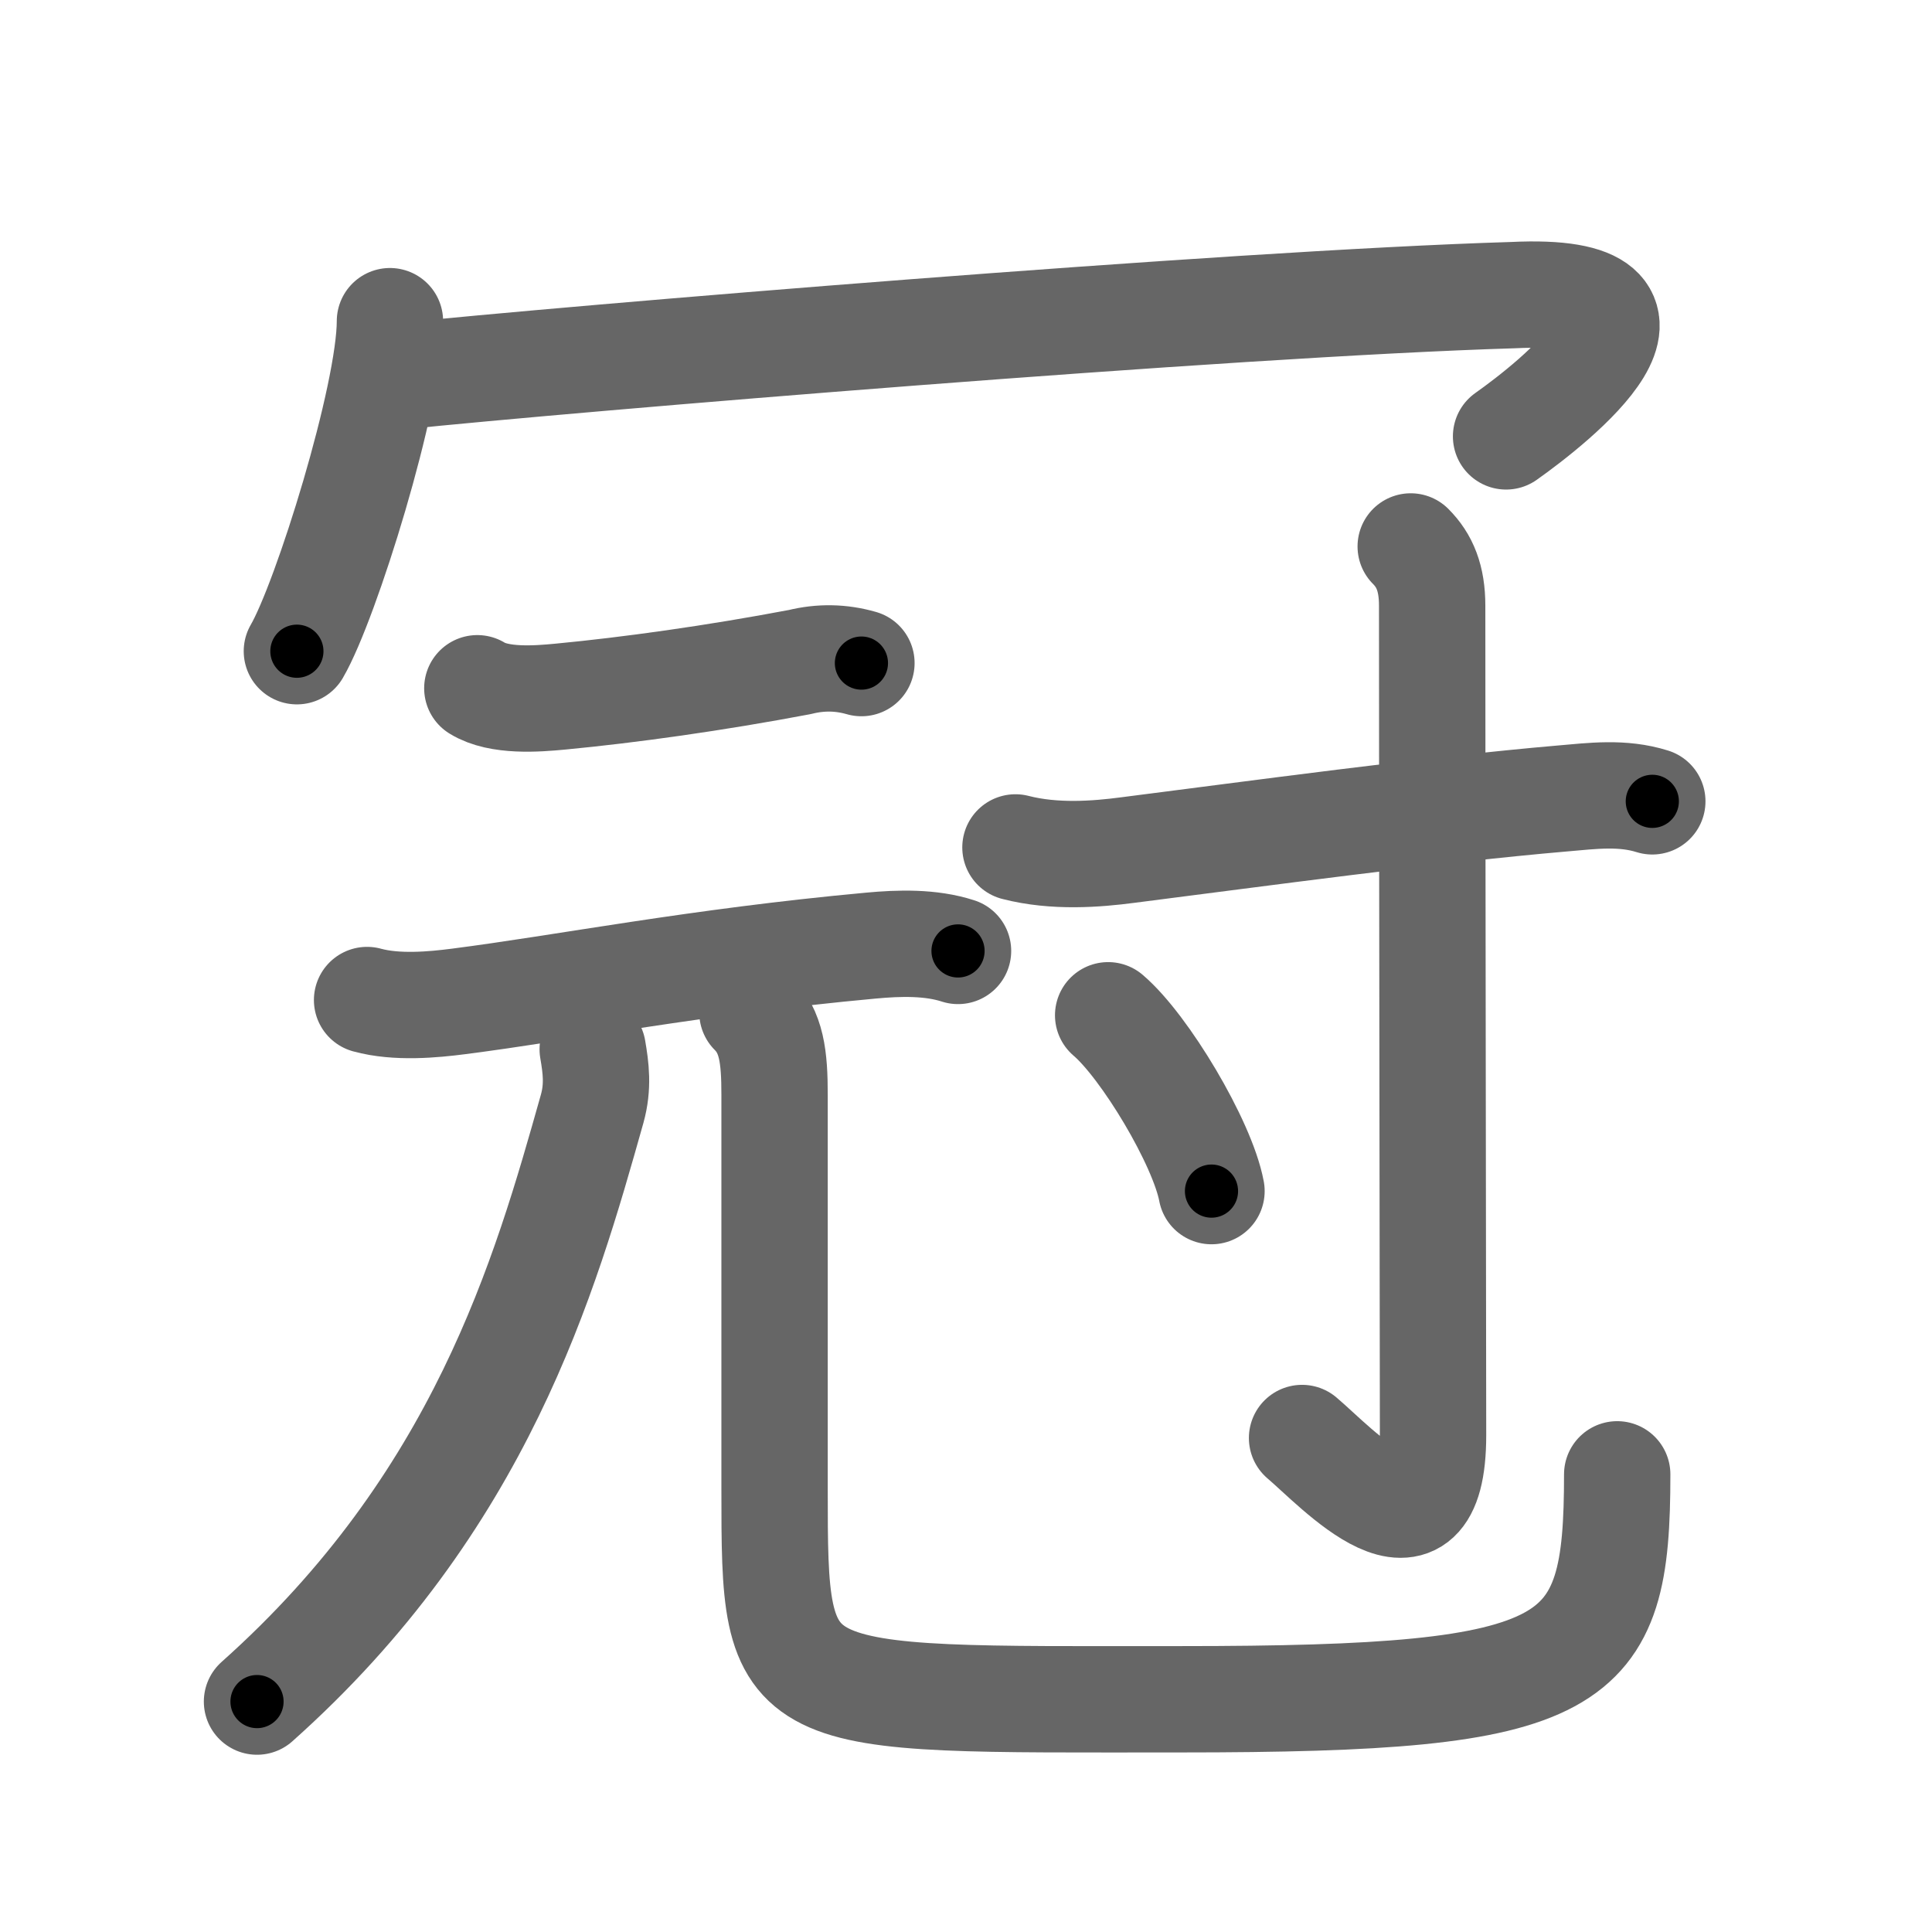 <svg xmlns="http://www.w3.org/2000/svg" viewBox="0 0 109 109" id="51a0"><g fill="none" stroke="#666" stroke-width="6" stroke-linecap="round" stroke-linejoin="round"><g><g><path d="M22,18.12c0,4.22-3.61,15.81-5.25,18.62" /><path d="M22.49,21.24c9.51-0.99,46.88-4.11,62.88-4.59c10.67-0.52,2.26,6.09-0.4,7.97" /></g><g><g p5:phon="元" xmlns:p5="http://kanjivg.tagaini.net"><g><path d="M26.93,38.83c1.23,0.76,3.36,0.6,4.7,0.47c3.89-0.37,8.7-1.04,13.5-1.95c1.17-0.29,2.32-0.27,3.47,0.06" /><path d="M20.71,56.42c1.67,0.46,3.75,0.26,5.15,0.08c6.01-0.77,13.39-2.24,23.27-3.15c1.6-0.15,3.38-0.2,4.92,0.3" /></g><g><g><g><path d="M33.44,59.2c0.18,1.05,0.32,2.09-0.03,3.35C30.75,72,27.12,84.75,14.5,96" /></g><path d="M42.45,57.12c1.09,1.09,1.25,2.5,1.25,4.66c0,6.81,0,14.22,0,22.22c0,12.38,0.04,11.87,22.91,11.87c22.63,0,24.63-1.74,24.63-12.69" /></g><g><path d="M57.29,47.81c2.21,0.57,4.58,0.38,6.33,0.15c7.15-0.91,17.19-2.28,24.51-2.91c1.73-0.15,3.4-0.37,5.09,0.16" /><path d="M79.59,30.83c0.79,0.79,1.21,1.79,1.21,3.34c0,13.29,0.05,43.57,0.05,46.8c0,7.84-5.48,1.77-7.39,0.16" /><path d="M62.52,57.28c2.06,1.75,5.32,7.19,5.83,9.92" /></g></g></g></g></g></g><g fill="none" stroke="#000" stroke-width="3" stroke-linecap="round" stroke-linejoin="round"><path d="M22,18.12c0,4.22-3.61,15.81-5.25,18.62" stroke-dasharray="19.441" stroke-dashoffset="19.441"><animate attributeName="stroke-dashoffset" values="19.441;19.441;0" dur="0.194s" fill="freeze" begin="0s;51a0.click" /></path><path d="M22.49,21.24c9.51-0.99,46.88-4.11,62.88-4.59c10.67-0.52,2.26,6.09-0.4,7.97" stroke-dasharray="77.748" stroke-dashoffset="77.748"><animate attributeName="stroke-dashoffset" values="77.748" fill="freeze" begin="51a0.click" /><animate attributeName="stroke-dashoffset" values="77.748;77.748;0" keyTimes="0;0.249;1" dur="0.779s" fill="freeze" begin="0s;51a0.click" /></path><path d="M26.93,38.83c1.23,0.76,3.36,0.6,4.7,0.47c3.89-0.37,8.7-1.04,13.5-1.95c1.17-0.29,2.32-0.27,3.47,0.06" stroke-dasharray="21.955" stroke-dashoffset="21.955"><animate attributeName="stroke-dashoffset" values="21.955" fill="freeze" begin="51a0.click" /><animate attributeName="stroke-dashoffset" values="21.955;21.955;0" keyTimes="0;0.78;1" dur="0.999s" fill="freeze" begin="0s;51a0.click" /></path><path d="M20.71,56.42c1.67,0.46,3.75,0.26,5.15,0.08c6.01-0.77,13.39-2.24,23.27-3.15c1.6-0.15,3.38-0.2,4.92,0.3" stroke-dasharray="33.633" stroke-dashoffset="33.633"><animate attributeName="stroke-dashoffset" values="33.633" fill="freeze" begin="51a0.click" /><animate attributeName="stroke-dashoffset" values="33.633;33.633;0" keyTimes="0;0.748;1" dur="1.335s" fill="freeze" begin="0s;51a0.click" /></path><path d="M33.44,59.2c0.18,1.05,0.32,2.09-0.03,3.35C30.75,72,27.12,84.75,14.5,96" stroke-dasharray="42.423" stroke-dashoffset="42.423"><animate attributeName="stroke-dashoffset" values="42.423" fill="freeze" begin="51a0.click" /><animate attributeName="stroke-dashoffset" values="42.423;42.423;0" keyTimes="0;0.759;1" dur="1.759s" fill="freeze" begin="0s;51a0.click" /></path><path d="M42.45,57.12c1.09,1.09,1.25,2.5,1.25,4.66c0,6.81,0,14.22,0,22.22c0,12.38,0.04,11.87,22.91,11.87c22.63,0,24.63-1.74,24.63-12.69" stroke-dasharray="91.8" stroke-dashoffset="91.8"><animate attributeName="stroke-dashoffset" values="91.8" fill="freeze" begin="51a0.click" /><animate attributeName="stroke-dashoffset" values="91.8;91.8;0" keyTimes="0;0.718;1" dur="2.449s" fill="freeze" begin="0s;51a0.click" /></path><path d="M57.29,47.81c2.21,0.57,4.58,0.38,6.33,0.15c7.15-0.91,17.19-2.28,24.51-2.91c1.73-0.15,3.4-0.37,5.09,0.16" stroke-dasharray="36.185" stroke-dashoffset="36.185"><animate attributeName="stroke-dashoffset" values="36.185" fill="freeze" begin="51a0.click" /><animate attributeName="stroke-dashoffset" values="36.185;36.185;0" keyTimes="0;0.871;1" dur="2.811s" fill="freeze" begin="0s;51a0.click" /></path><path d="M79.59,30.83c0.79,0.79,1.21,1.79,1.21,3.34c0,13.29,0.05,43.57,0.05,46.8c0,7.84-5.48,1.77-7.39,0.16" stroke-dasharray="62.071" stroke-dashoffset="62.071"><animate attributeName="stroke-dashoffset" values="62.071" fill="freeze" begin="51a0.click" /><animate attributeName="stroke-dashoffset" values="62.071;62.071;0" keyTimes="0;0.858;1" dur="3.278s" fill="freeze" begin="0s;51a0.click" /></path><path d="M62.52,57.28c2.06,1.75,5.32,7.19,5.83,9.92" stroke-dasharray="11.634" stroke-dashoffset="11.634"><animate attributeName="stroke-dashoffset" values="11.634" fill="freeze" begin="51a0.click" /><animate attributeName="stroke-dashoffset" values="11.634;11.634;0" keyTimes="0;0.934;1" dur="3.511s" fill="freeze" begin="0s;51a0.click" /></path></g></svg>